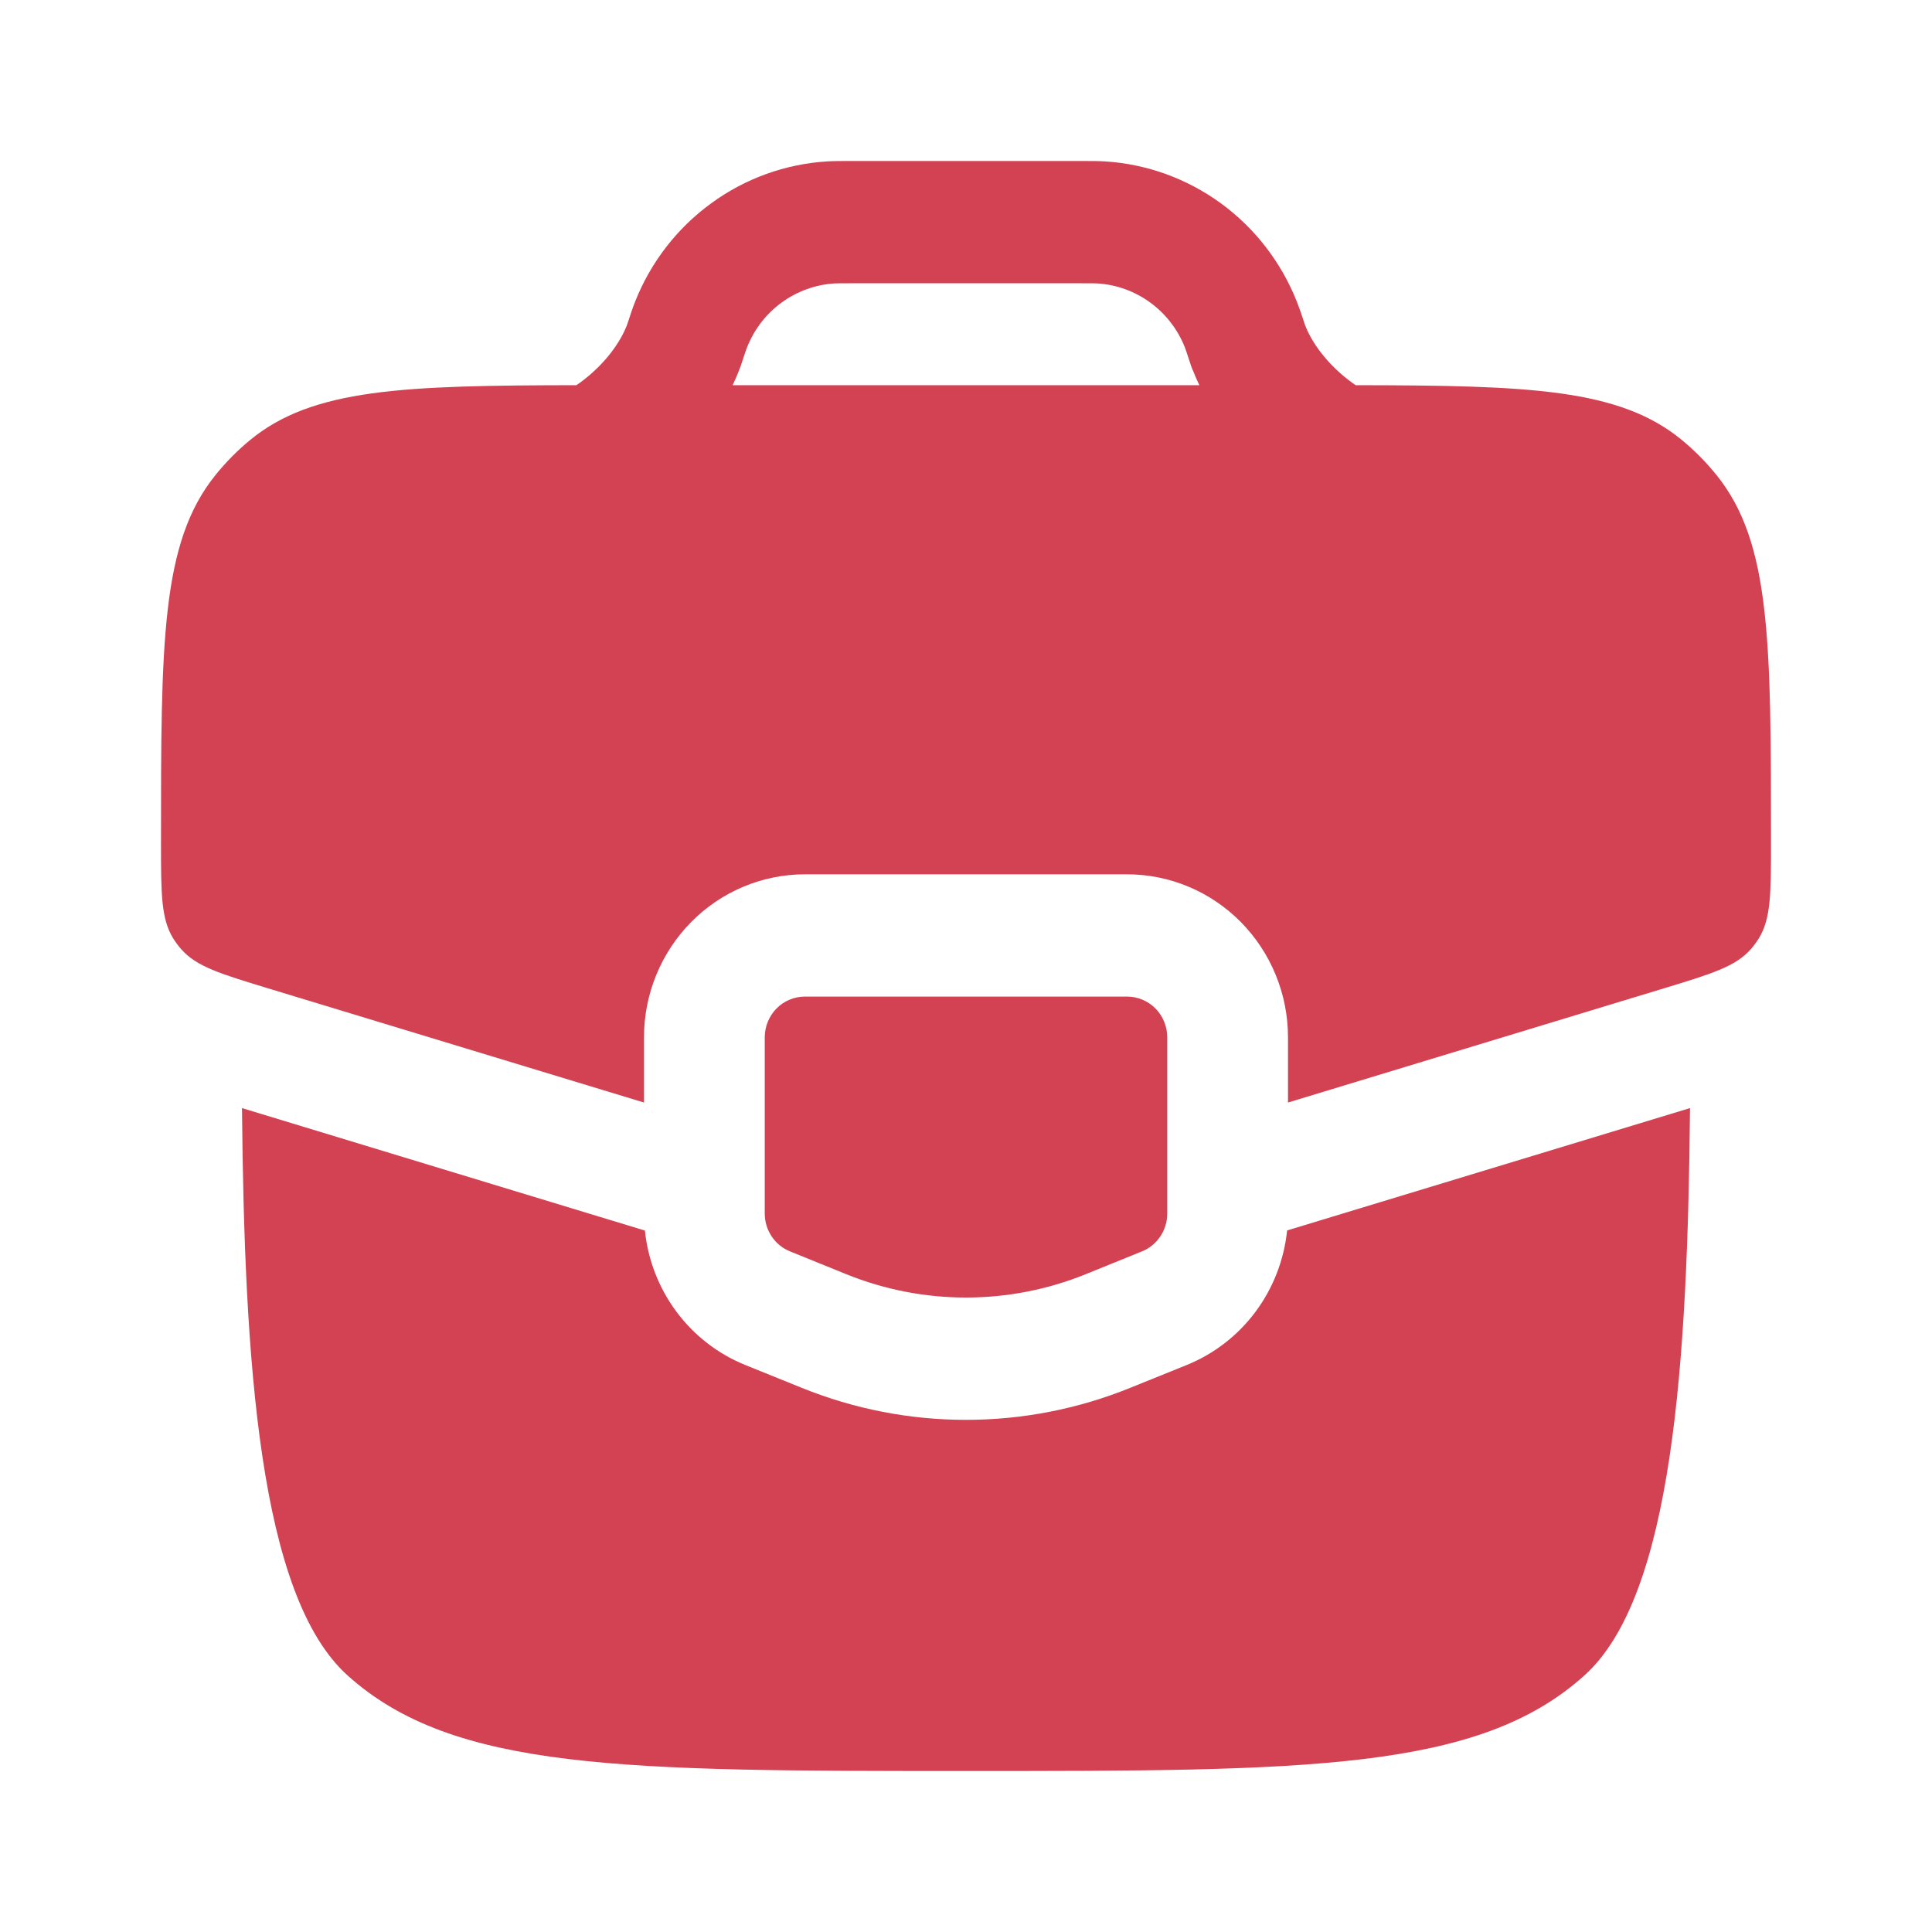 <svg width="24" height="24" viewBox="0 0 24 24" fill="none" xmlns="http://www.w3.org/2000/svg">
<path fill-rule="evenodd" clip-rule="evenodd" d="M10.275 2.005C10.359 2 10.447 2 10.561 2H13.44C13.553 2 13.641 2 13.725 2.005C14.245 2.037 14.745 2.218 15.167 2.526C15.589 2.834 15.916 3.258 16.11 3.747C16.141 3.825 16.17 3.909 16.205 4.018L16.208 4.028C16.292 4.255 16.483 4.513 16.751 4.72C16.781 4.743 16.811 4.765 16.841 4.785C18.994 4.788 20.118 4.827 20.893 5.466C21.053 5.598 21.198 5.745 21.327 5.906C22 6.743 22 7.984 22 10.465C22 11.095 22 11.409 21.85 11.655C21.82 11.703 21.787 11.748 21.75 11.79C21.56 12.007 21.263 12.097 20.668 12.278L16 13.696V12.886C16 12.349 15.789 11.834 15.414 11.454C15.039 11.074 14.53 10.861 14 10.861H10C9.47 10.861 8.961 11.074 8.586 11.454C8.211 11.834 8 12.349 8 12.886V13.696L3.332 12.278C2.737 12.097 2.439 12.007 2.25 11.79C2.213 11.748 2.18 11.703 2.15 11.655C2 11.409 2 11.095 2 10.465C2 7.984 2 6.743 2.673 5.906C2.803 5.744 2.948 5.597 3.107 5.466C3.882 4.828 5.006 4.788 7.16 4.785C7.19 4.765 7.22 4.743 7.25 4.72C7.517 4.513 7.709 4.254 7.792 4.028C7.83 3.913 7.858 3.826 7.89 3.746C8.084 3.257 8.411 2.834 8.834 2.526C9.256 2.217 9.756 2.037 10.275 2.005ZM14.819 4.601C14.843 4.663 14.869 4.724 14.899 4.785H9.101C9.13 4.724 9.156 4.663 9.181 4.601V4.597L9.186 4.587L9.191 4.575L9.196 4.563L9.199 4.553L9.201 4.548L9.205 4.536L9.209 4.524L9.211 4.517L9.214 4.509L9.216 4.502L9.218 4.496C9.257 4.379 9.269 4.341 9.281 4.313C9.369 4.091 9.518 3.898 9.71 3.758C9.902 3.618 10.129 3.536 10.365 3.521C10.397 3.519 10.437 3.519 10.58 3.519H13.418C13.561 3.519 13.601 3.519 13.633 3.521C14.115 3.551 14.537 3.859 14.718 4.313C14.728 4.341 14.741 4.377 14.78 4.496L14.782 4.502L14.784 4.509L14.787 4.517L14.789 4.524L14.793 4.536L14.797 4.548L14.799 4.553L14.803 4.563L14.807 4.575L14.812 4.587L14.816 4.597L14.818 4.601H14.819ZM14 12.38H10C9.867 12.38 9.74 12.433 9.646 12.528C9.553 12.623 9.5 12.752 9.5 12.886V15.075C9.5 15.177 9.53 15.275 9.586 15.359C9.642 15.443 9.721 15.508 9.814 15.545L10.514 15.829C11.468 16.215 12.532 16.215 13.486 15.829L14.186 15.545C14.279 15.508 14.358 15.443 14.414 15.359C14.47 15.275 14.5 15.177 14.5 15.075V12.886C14.5 12.752 14.447 12.623 14.354 12.528C14.26 12.433 14.133 12.38 14 12.38ZM8.01 15.286L3.006 13.765C3.036 16.919 3.218 19.823 4.318 20.813C5.636 22 7.758 22 12 22C16.242 22 18.364 22 19.682 20.813C20.782 19.824 20.964 16.919 20.994 13.765L15.989 15.285C15.951 15.652 15.815 16.002 15.596 16.296C15.376 16.591 15.081 16.819 14.743 16.956L14.043 17.239C12.732 17.771 11.268 17.771 9.957 17.239L9.257 16.956C8.919 16.819 8.624 16.591 8.404 16.296C8.185 16.002 8.049 15.652 8.011 15.285L8.01 15.286Z" fill="#D24252"/>
</svg>
